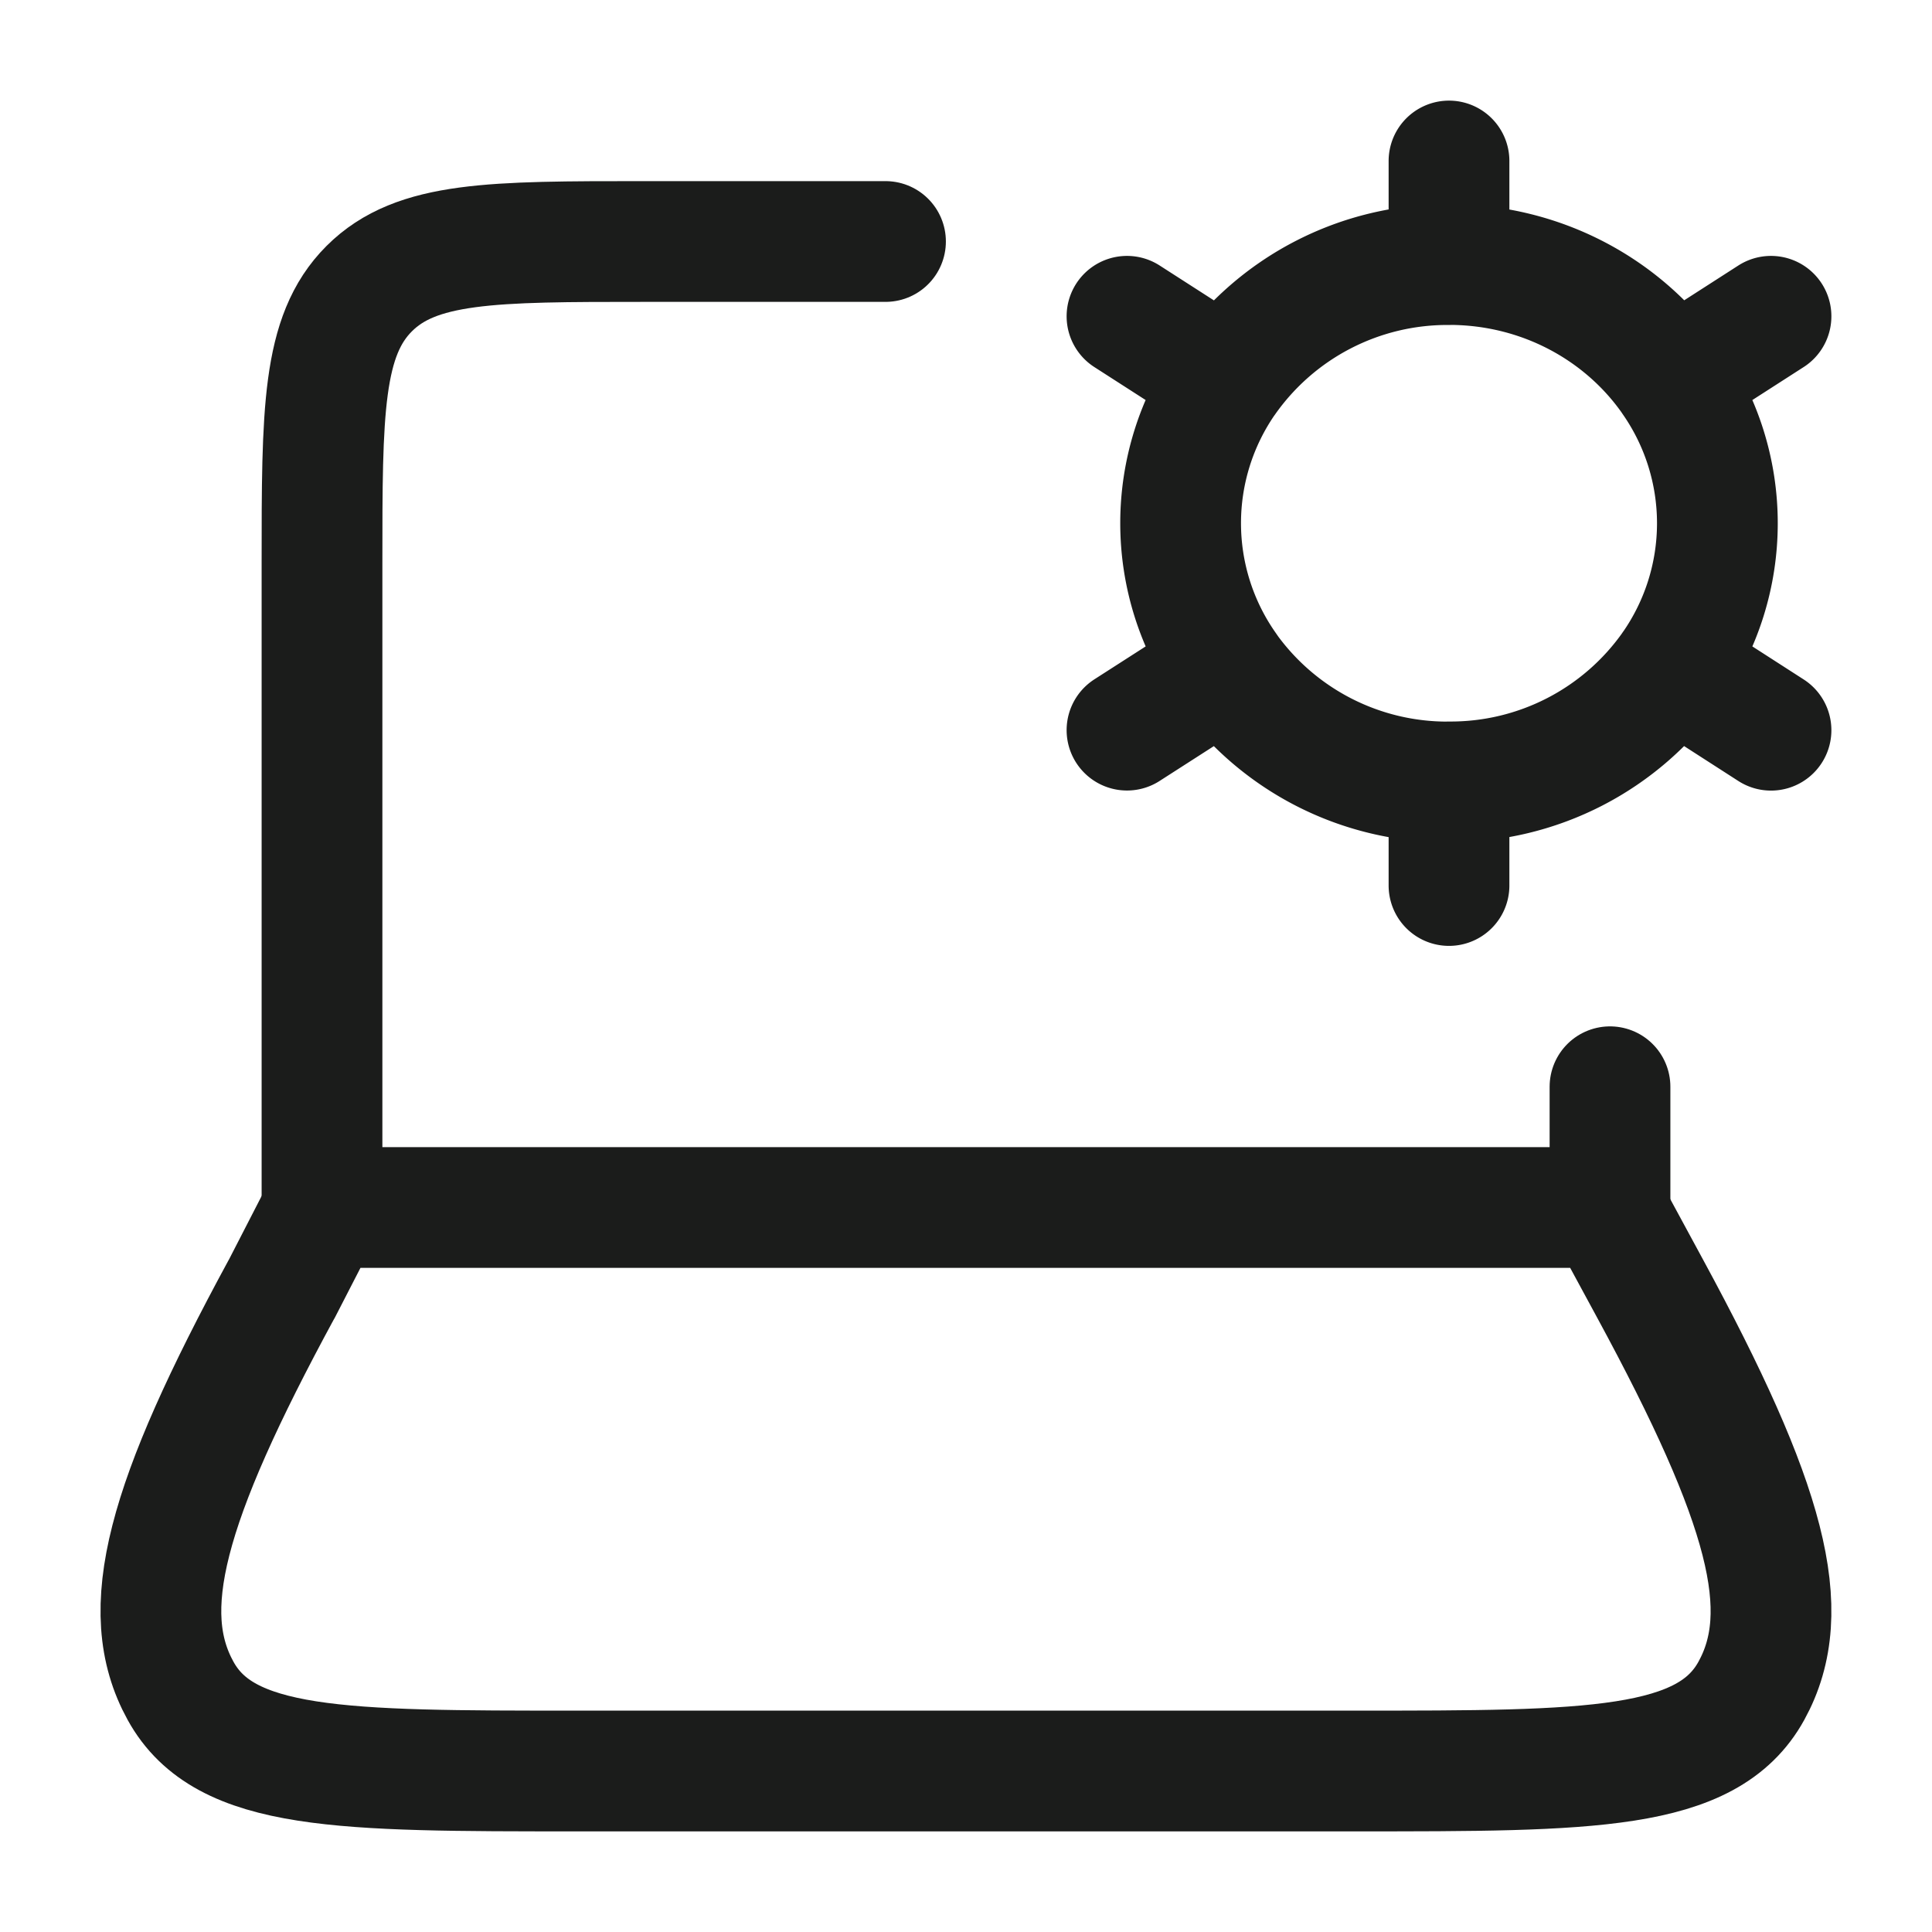 <svg xmlns="http://www.w3.org/2000/svg" width="24" height="24" fill="none" viewBox="0 0 24 24">
  <path stroke="#1B1C1B" stroke-linecap="round" stroke-linejoin="round" stroke-width="1.5" d="M20 15v-1.5M4 15V7c0-1.886 0-2.828.586-3.414C5.172 3 6.114 3 8 3h3"/>
  <path stroke="#1B1C1B" stroke-linecap="round" stroke-width="1.5" d="M18 9.714V11m0-1.286a3.364 3.364 0 0 1-2.774-1.43M18 9.713a3.364 3.364 0 0 0 2.774-1.43m-5.548 0L14 9.07m1.226-.788a3.119 3.119 0 0 1 0-3.566m5.548 3.566L22 9.071m-1.226-.788a3.119 3.119 0 0 0 0-3.566M18 3.286c1.157 0 2.176.568 2.774 1.43M18 3.287a3.364 3.364 0 0 0-2.774 1.43M18 3.287V2m2.774 2.717L22 3.929m-6.774.788L14 3.929"/>
  <path stroke="#1B1C1B" stroke-linecap="round" stroke-linejoin="round" stroke-width="1.5" d="M3.498 16.015 4.02 15h15.932l.55 1.015c1.443 2.662 1.803 3.993 1.254 4.989-.548.996-2.002.996-4.91.996H7.154c-2.909 0-4.363 0-4.911-.996-.549-.996-.19-2.327 1.254-4.989Z"/>
</svg>

